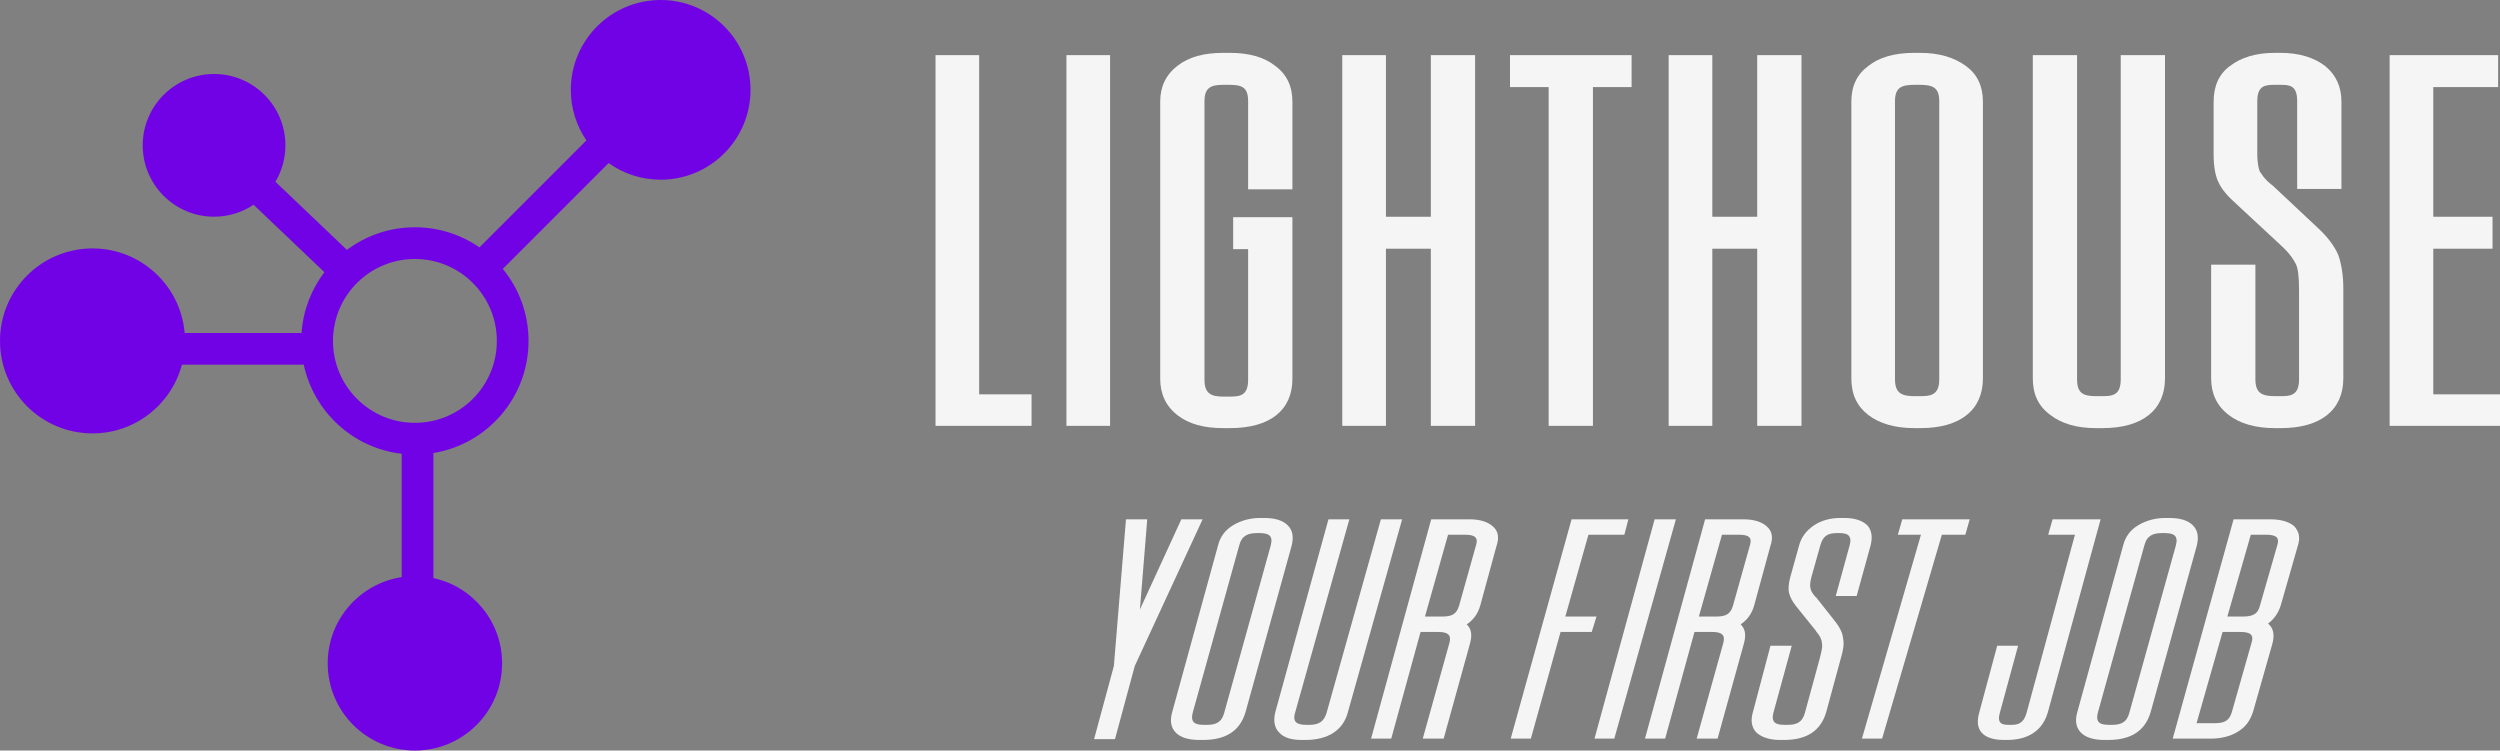 <svg width="473" height="142" viewBox="0 0 473 142" fill="none" xmlns="http://www.w3.org/2000/svg">
<rect x="0" y="0" width="473" height="142" fill="#808080" stroke="none"/>
<path fill-rule="evenodd" clip-rule="evenodd" d="M142 17C142 26.389 134.389 34 125 34C121.327 34 117.925 32.835 115.146 30.854L95.129 50.871C98.173 54.581 100 59.327 100 64.5C100 75.182 92.209 84.045 82 85.716V109.372C89.431 110.977 95 117.588 95 125.5C95 134.613 87.613 142 78.5 142C69.387 142 62 134.613 62 125.5C62 117.237 68.074 110.393 76 109.188V85.856C66.801 84.791 59.371 77.919 57.472 69H34.416C32.43 76.484 25.609 82 17.5 82C7.835 82 0 74.165 0 64.5C0 54.835 7.835 47 17.5 47C26.66 47 34.176 54.037 34.937 63H57.051C57.348 58.694 58.913 54.737 61.374 51.499L47.978 38.741C45.837 40.168 43.266 41 40.5 41C33.044 41 27 34.956 27 27.5C27 20.044 33.044 14 40.5 14C47.956 14 54 20.044 54 27.5C54 30.017 53.311 32.374 52.111 34.391L65.635 47.272C69.223 44.589 73.676 43 78.5 43C83.036 43 87.244 44.405 90.712 46.803L110.946 26.568C109.087 23.843 108 20.548 108 17C108 7.611 115.611 0 125 0C134.389 0 142 7.611 142 17ZM78.5 80C87.06 80 94 73.06 94 64.5C94 55.94 87.06 49 78.5 49C69.94 49 63 55.94 63 64.5C63 73.06 69.94 80 78.5 80Z" fill="#7202E6"/>
<path d="M185.258 74.608H195.168V80.568H177V10.432H185.258V74.608Z" fill="#F5F5F5"/>
<path d="M201.77 10.432H210.028V80.568H201.77V10.432Z" fill="#F5F5F5"/>
<path d="M244.523 35.826H236.146V19.156C236.146 16.478 234.967 16.046 232.489 16.046H231.545C229.186 16.046 227.888 16.478 227.888 19.156V71.844C227.888 74.522 229.186 75.04 231.545 75.04H232.607C234.613 75.04 236.146 74.867 236.146 71.844V47.141H233.315V41.095H244.523V71.671C244.523 77.631 240.275 81 232.725 81H231.427C227.77 81 224.939 80.223 222.815 78.582C220.574 76.854 219.512 74.522 219.512 71.671V19.242C219.512 16.392 220.574 14.146 222.815 12.418C224.939 10.777 227.77 10 231.427 10H232.607C236.264 10 239.096 10.777 241.219 12.418C243.461 14.06 244.523 16.305 244.523 19.242V35.826Z" fill="#F5F5F5"/>
<path d="M270.712 10.432H279.088V80.568H270.712V47.055H262.218V80.568H253.959V10.432H262.218V41.008H270.712V10.432Z" fill="#F5F5F5"/>
<path d="M285.691 10.432H308.696V16.478H301.381V80.568H293.005V16.478H285.691V10.432Z" fill="#F5F5F5"/>
<path d="M332.464 10.432H340.84V80.568H332.464V47.055H323.97V80.568H315.711V10.432H323.97V41.008H332.464V10.432Z" fill="#F5F5F5"/>
<path d="M371.981 12.505C374.105 14.06 375.167 16.305 375.167 19.242V71.585C375.167 77.545 370.919 81 363.369 81H362.189C358.532 81 355.583 80.136 353.459 78.495C351.336 76.854 350.274 74.608 350.274 71.585V19.242C350.274 16.305 351.336 14.06 353.459 12.505C355.465 10.864 358.414 10 362.189 10H363.251C366.908 10 369.74 10.864 371.981 12.505ZM366.908 71.758V19.156C366.908 16.478 365.611 16.046 363.133 16.046H362.307C359.83 16.046 358.532 16.478 358.532 19.156V71.758C358.532 74.436 359.83 74.954 362.307 74.954H363.251C365.257 74.954 366.908 74.781 366.908 71.758Z" fill="#F5F5F5"/>
<path d="M401.241 10.432H409.617V71.585C409.617 77.545 405.37 81 397.819 81H396.522C392.864 81 390.033 80.136 387.91 78.495C385.668 76.854 384.606 74.608 384.606 71.585V10.432H392.982V71.758C392.982 74.436 394.162 74.954 396.64 74.954H397.701C399.707 74.954 401.241 74.781 401.241 71.758V10.432Z" fill="#F5F5F5"/>
<path d="M442.413 48.264C443.002 49.992 443.356 52.065 443.356 54.569V71.585C443.356 77.545 439.109 81 431.559 81H430.379C426.722 81 423.773 80.136 421.649 78.495C419.408 76.768 418.346 74.436 418.346 71.585V50.078H426.722V71.758C426.722 74.436 428.02 74.954 430.497 74.954H431.441C433.447 74.954 434.98 74.781 434.98 71.758V54.915C434.98 52.151 434.744 50.682 434.39 49.992C434.036 49.3 433.447 48.178 431.677 46.536L423.301 38.763C421.531 37.208 420.351 35.826 419.762 34.53C419.172 33.407 418.818 31.594 418.818 29.175V19.242C418.818 16.219 419.88 13.973 421.885 12.505C424.009 10.864 426.84 10 430.379 10H431.441C434.98 10 437.812 10.864 439.935 12.505C441.941 14.146 443.002 16.392 443.002 19.242V35.74H434.626V19.156C434.626 16.133 433.211 16.046 431.323 16.046H430.497C428.61 16.046 427.076 16.133 427.076 19.156V29.002C427.076 31.162 427.43 32.112 427.548 32.457C427.902 32.803 428.138 33.667 429.907 35.049L430.025 35.135L438.401 42.995C440.407 44.809 441.705 46.623 442.413 48.264Z" fill="#F5F5F5"/>
<path d="M460.377 74.608H473V80.568H452.119V10.432H472.646V16.478H460.377V41.008H471.584V47.055H460.377V74.608Z" fill="#F5F5F5"/>
<path d="M215.671 115.321L223.509 98.255H227.533L214.7 126L210.954 139.847H207L210.746 126L213.035 98.255H217.058L215.671 115.321Z" fill="#F5F5F5"/>
<path d="M238.494 98H239.188C241.199 98 242.726 98.46 243.627 99.38C244.529 100.248 244.807 101.526 244.39 103.212L235.65 134.737C234.61 138.263 231.974 140 227.604 140H226.91C224.898 140 223.372 139.54 222.47 138.62C221.569 137.701 221.291 136.423 221.777 134.737L230.448 103.212C230.864 101.526 231.835 100.248 233.292 99.38C234.818 98.46 236.552 98 238.494 98ZM231.627 134.839L240.436 103.161C240.922 101.27 239.951 100.861 238.286 100.861H237.8C236.205 100.861 234.956 101.27 234.471 103.161L225.661 134.839C225.176 136.73 226.147 137.139 227.742 137.139H228.367C229.962 137.139 231.141 136.73 231.627 134.839Z" fill="#F5F5F5"/>
<path d="M250.998 134.839L261.264 98.255H265.287L255.021 134.737C254.119 138.212 251.206 140 246.974 140H246.281C244.269 140 242.882 139.54 242.049 138.62C241.147 137.752 240.87 136.423 241.286 134.737L251.344 98.255H255.298L245.032 134.839C244.477 136.73 245.518 137.139 247.182 137.139H247.737C249.61 137.139 250.512 136.474 250.998 134.839Z" fill="#F5F5F5"/>
<path d="M283.132 103.314L280.08 114.504C279.594 116.292 278.623 117.365 277.513 118.131C278.276 118.898 278.623 119.92 278.137 121.708L273.143 139.745H269.189L274.253 121.555C274.6 120.124 273.975 119.562 272.033 119.562H268.773L263.223 139.745H259.408L270.784 98.255H277.999C280.01 98.255 281.467 98.715 282.438 99.584C283.478 100.453 283.687 101.73 283.132 103.314ZM273.975 101.168L269.605 116.65H272.865C274.738 116.65 275.571 116.19 276.056 114.606L279.247 103.212C279.733 101.73 279.108 101.168 277.166 101.168H273.975Z" fill="#F5F5F5"/>
<path d="M285.826 139.745L297.34 98.255H308.092L307.329 101.168H300.531L296.161 116.65H302.057L301.156 119.562H295.259L289.641 139.745H285.826Z" fill="#F5F5F5"/>
<path d="M301.679 139.745L313.055 98.255H317.078L305.424 139.745H301.679Z" fill="#F5F5F5"/>
<path d="M334.954 103.314L331.901 114.504C331.416 116.292 330.445 117.365 329.335 118.131C330.098 118.898 330.445 119.92 329.959 121.708L324.965 139.745H321.011L326.075 121.555C326.421 120.124 325.797 119.562 323.855 119.562H320.595L315.045 139.745H311.23L322.606 98.255H329.82C331.832 98.255 333.289 98.715 334.26 99.584C335.3 100.453 335.508 101.73 334.954 103.314ZM325.797 101.168L321.427 116.65H324.687C326.56 116.65 327.393 116.19 327.878 114.606L331.069 103.212C331.555 101.73 330.93 101.168 328.988 101.168H325.797Z" fill="#F5F5F5"/>
<path d="M347.323 117.723C348.225 118.898 348.641 119.92 348.71 120.788C348.918 121.759 348.78 122.934 348.294 124.518L345.519 134.737C344.479 138.263 341.843 140 337.542 140H336.779C334.906 140 333.38 139.54 332.34 138.62C331.438 137.701 331.161 136.423 331.646 134.737L334.976 122.168H338.999L335.531 134.839C335.045 136.73 336.016 137.139 337.612 137.139H338.236C339.831 137.139 341.011 136.73 341.496 134.839L344.271 124.672C344.618 123.292 344.895 122.27 344.687 121.606C344.687 121.044 344.34 120.277 343.577 119.409V119.358L339.831 114.708C339.068 113.737 338.722 113.022 338.513 112.255C338.305 111.54 338.375 110.518 338.722 109.19L340.386 103.212C340.803 101.628 341.774 100.35 343.23 99.38C344.618 98.46 346.283 98 348.225 98H348.918C350.861 98 352.317 98.46 353.289 99.38C354.121 100.299 354.329 101.577 353.913 103.212L351.277 112.766H347.323L349.959 103.161C350.514 101.117 349.265 100.861 348.017 100.861H347.531C345.658 100.861 344.895 101.526 344.41 103.161L342.745 109.088C342.398 110.365 342.467 110.927 342.537 111.285C342.606 111.642 342.745 112.102 343.508 112.971H343.577L347.323 117.723Z" fill="#F5F5F5"/>
<path d="M359.076 101.168L359.909 98.255H372.672L371.84 101.168H367.4L356.094 139.745H352.278L363.446 101.168H359.076Z" fill="#F5F5F5"/>
<path d="M387.516 101.168L388.348 98.255H397.435L387.446 134.788C386.128 139.336 382.105 140 379.816 140H379.122C376.903 140 373.157 139.336 374.475 134.788L377.874 122.168H381.828L378.359 134.891C377.804 136.934 378.845 137.139 380.024 137.139H380.579C381.689 137.139 382.868 136.934 383.423 134.891L392.579 101.168H387.516Z" fill="#F5F5F5"/>
<path d="M409.743 98H410.437C412.449 98 413.975 98.46 414.877 99.38C415.778 100.248 416.056 101.526 415.64 103.212L406.899 134.737C405.859 138.263 403.223 140 398.853 140H398.159C396.147 140 394.621 139.54 393.72 138.62C392.818 137.701 392.54 136.423 393.026 134.737L401.697 103.212C402.113 101.526 403.084 100.248 404.541 99.38C406.067 98.46 407.801 98 409.743 98ZM402.876 134.839L411.686 103.161C412.171 101.27 411.2 100.861 409.535 100.861H409.05C407.454 100.861 406.206 101.27 405.72 103.161L396.911 134.839C396.425 136.73 397.396 137.139 398.992 137.139H399.616C401.211 137.139 402.39 136.73 402.876 134.839Z" fill="#F5F5F5"/>
<path d="M429.114 117.978C430.016 118.745 430.432 119.869 429.946 121.759L426.27 134.686C425.715 136.321 424.952 137.496 423.357 138.467C421.9 139.336 420.235 139.745 418.223 139.745H411.079L422.594 98.255H429.53C431.473 98.255 432.999 98.664 434.039 99.533C434.941 100.504 435.288 101.679 434.733 103.314L431.542 114.453C431.056 116.088 430.155 117.212 429.114 117.978ZM427.588 114.555L430.848 103.212C431.334 101.73 430.709 101.168 428.698 101.168H425.854L421.414 116.65H424.397C426.547 116.65 427.241 115.934 427.588 114.555ZM415.588 136.832H418.917C420.859 136.832 421.761 136.372 422.247 134.788L425.993 121.606C426.478 120.124 425.784 119.562 423.842 119.562H420.513L415.588 136.832Z" fill="#F5F5F5"/>
</svg>
